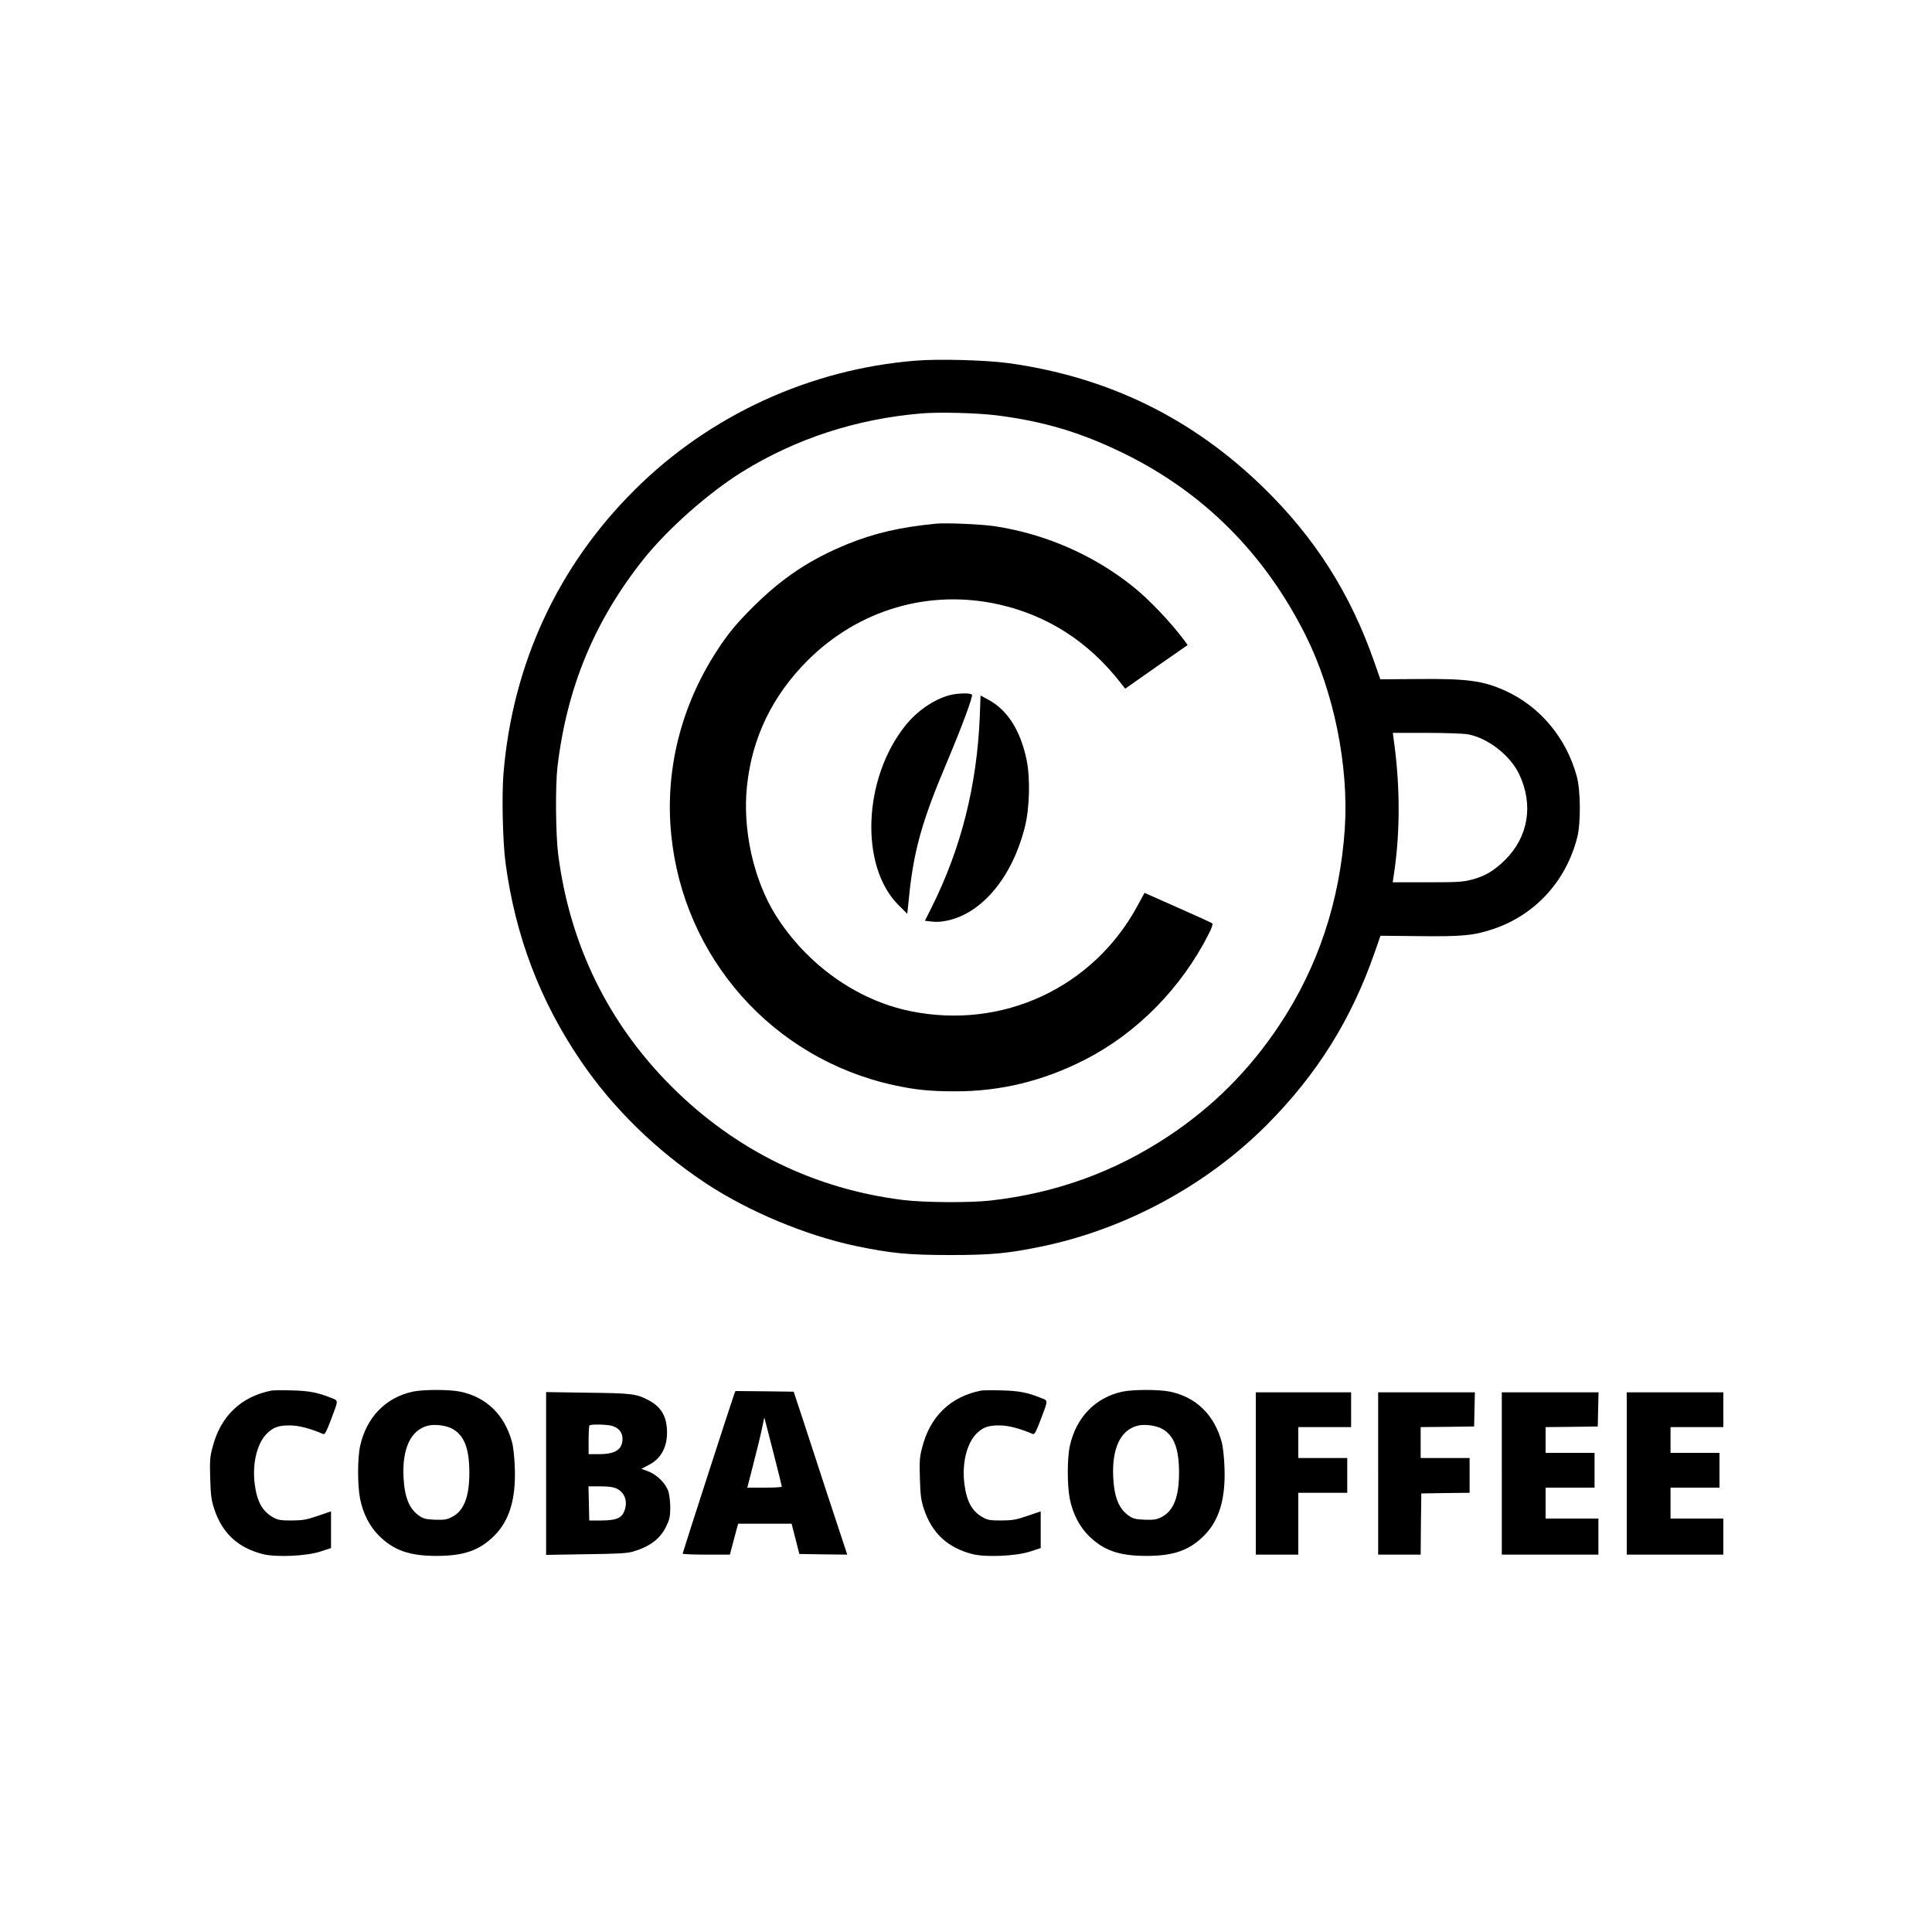 <?xml version="1.0" standalone="no"?>
<!DOCTYPE svg PUBLIC "-//W3C//DTD SVG 20010904//EN"
 "http://www.w3.org/TR/2001/REC-SVG-20010904/DTD/svg10.dtd">
<svg version="1.0" xmlns="http://www.w3.org/2000/svg"
 width="1500pt" height="1500pt" viewBox="0 0 1500 1500"
 preserveAspectRatio="xMidYMid meet">

<g transform="translate(0,1500) scale(0.1,-0.1)"
fill="#000000" stroke="none">
<path d="M7110 12200 c-821 -66 -1598 -423 -2178 -999 -600 -594 -952 -1354
-1023 -2206 -14 -171 -6 -532 16 -695 76 -567 267 -1070 583 -1535 249 -367
584 -695 972 -952 332 -219 774 -404 1165 -487 274 -57 407 -70 730 -70 322 0
452 12 725 69 648 137 1272 476 1738 944 387 390 652 813 833 1331 l47 135
293 -3 c340 -4 430 4 579 54 328 109 569 372 656 714 28 110 26 364 -4 473
-82 300 -286 543 -559 666 -172 77 -296 93 -682 89 l-284 -2 -47 134 c-185
531 -460 964 -861 1355 -552 538 -1203 857 -1974 965 -170 24 -546 35 -725 20z
m630 -425 c368 -47 654 -133 985 -295 619 -303 1093 -777 1411 -1411 220 -439
337 -1017 305 -1502 -38 -563 -207 -1072 -506 -1523 -233 -351 -515 -634 -863
-865 -417 -277 -874 -443 -1382 -500 -158 -18 -513 -16 -676 4 -690 85 -1304
386 -1800 881 -492 492 -790 1101 -880 1801 -20 156 -23 531 -6 680 73 615
285 1129 664 1608 187 236 506 519 771 684 418 258 884 410 1389 453 139 12
435 4 588 -15z m3656 -2476 c155 -28 329 -163 399 -310 112 -237 72 -485 -109
-665 -86 -85 -158 -128 -262 -154 -67 -18 -111 -20 -344 -20 l-267 0 13 88
c44 306 44 650 0 980 l-12 92 261 0 c144 0 288 -5 321 -11z"/>
<path d="M7265 10934 c-276 -27 -475 -73 -687 -159 -288 -118 -502 -260 -724
-480 -132 -130 -203 -216 -287 -346 -280 -430 -405 -929 -356 -1425 93 -958
786 -1741 1724 -1948 168 -37 283 -49 480 -49 351 -1 685 80 1009 246 404 206
750 558 962 979 20 39 32 74 27 78 -4 5 -125 60 -268 123 l-259 115 -51 -94
c-344 -642 -1052 -972 -1769 -824 -416 86 -803 362 -1044 745 -172 275 -259
669 -222 1006 40 374 197 697 469 970 399 398 948 558 1491 435 374 -85 691
-289 936 -602 l40 -51 242 170 243 169 -27 37 c-108 144 -274 319 -404 422
-305 243 -679 405 -1070 464 -104 15 -377 27 -455 19z"/>
<path d="M7370 9602 c-122 -34 -247 -120 -338 -232 -331 -410 -359 -1092 -58
-1395 l70 -70 13 125 c37 368 101 595 296 1055 115 273 204 512 193 522 -14
15 -116 11 -176 -5z"/>
<path d="M7607 9437 c-22 -536 -145 -1023 -372 -1478 l-54 -108 54 -6 c37 -5
78 -2 126 9 268 60 498 339 595 721 38 148 44 379 15 523 -48 232 -149 390
-300 471 l-58 31 -6 -163z"/>
<path d="M2110 4204 c-239 -46 -400 -200 -461 -445 -19 -71 -21 -103 -17 -238
4 -133 9 -168 31 -236 62 -188 183 -301 377 -351 102 -26 338 -16 448 20 l82
27 0 142 0 143 -102 -35 c-90 -31 -116 -35 -203 -36 -84 0 -106 3 -140 22 -86
46 -129 121 -147 258 -21 158 16 316 93 394 49 49 92 65 179 64 69 0 154 -22
260 -67 12 -4 25 20 58 107 62 164 62 151 0 175 -101 41 -171 54 -303 57 -71
2 -141 1 -155 -1z"/>
<path d="M3203 4195 c-209 -46 -358 -199 -407 -422 -21 -95 -21 -308 0 -411
23 -114 75 -215 148 -287 115 -113 235 -155 446 -155 211 0 331 42 446 155
119 118 170 286 161 530 -3 82 -12 165 -22 200 -58 211 -198 347 -400 390 -87
18 -288 18 -372 0z m314 -291 c89 -52 127 -153 127 -339 0 -190 -44 -299 -139
-345 -38 -19 -59 -21 -129 -19 -68 3 -89 8 -119 29 -79 53 -116 143 -124 300
-11 224 56 367 189 401 56 14 147 2 195 -27z"/>
<path d="M7620 4204 c-239 -46 -400 -200 -461 -445 -19 -71 -21 -103 -17 -238
4 -133 9 -168 31 -236 62 -188 183 -301 377 -351 102 -26 338 -16 448 20 l82
27 0 142 0 143 -102 -35 c-90 -31 -116 -35 -203 -36 -84 0 -106 3 -140 22 -86
46 -129 121 -147 258 -21 158 16 316 93 394 49 49 92 65 179 64 69 0 154 -22
260 -67 12 -4 25 20 58 107 62 164 62 151 0 175 -101 41 -171 54 -303 57 -71
2 -141 1 -155 -1z"/>
<path d="M8713 4195 c-209 -46 -358 -199 -407 -422 -21 -95 -21 -308 0 -411
23 -114 75 -215 148 -287 115 -113 235 -155 446 -155 211 0 331 42 446 155
119 118 170 286 161 530 -3 82 -12 165 -22 200 -58 211 -198 347 -400 390 -87
18 -288 18 -372 0z m314 -291 c89 -52 127 -153 127 -339 0 -190 -44 -299 -139
-345 -38 -19 -59 -21 -129 -19 -68 3 -89 8 -119 29 -79 53 -116 143 -124 300
-11 224 56 367 189 401 56 14 147 2 195 -27z"/>
<path d="M5701 4178 c-17 -45 -401 -1233 -401 -1240 0 -5 83 -8 183 -8 l184 0
23 88 c13 48 27 102 32 120 l9 32 208 0 207 0 30 -117 30 -118 186 -3 186 -2
-146 442 c-80 244 -173 529 -207 633 l-63 190 -226 3 -226 2 -9 -22z m313
-493 c31 -121 56 -223 56 -227 0 -5 -60 -8 -134 -8 l-134 0 47 183 c26 100 56
223 66 272 l19 90 12 -45 c6 -25 37 -144 68 -265z"/>
<path d="M4240 3560 l0 -632 308 5 c245 3 319 7 365 20 130 38 211 98 258 193
27 55 32 77 33 142 1 42 -6 99 -13 127 -19 65 -88 135 -160 162 l-52 19 58 30
c100 51 149 148 141 279 -7 109 -51 176 -145 225 -94 49 -129 53 -470 57
l-323 5 0 -632z m511 370 c52 -15 82 -51 82 -99 0 -85 -54 -121 -183 -121
l-80 0 0 108 c0 60 3 112 7 115 10 11 133 8 174 -3z m36 -487 c65 -31 90 -104
59 -178 -22 -53 -64 -69 -176 -70 l-95 0 -3 133 -3 132 92 0 c64 0 101 -5 126
-17z"/>
<path d="M9750 3560 l0 -630 165 0 165 0 0 240 0 240 190 0 190 0 0 135 0 135
-190 0 -190 0 0 120 0 120 205 0 205 0 0 135 0 135 -370 0 -370 0 0 -630z"/>
<path d="M10700 3560 l0 -630 165 0 165 0 2 238 3 237 188 3 187 2 0 135 0
135 -190 0 -190 0 0 120 0 120 208 2 207 3 3 133 3 132 -376 0 -375 0 0 -630z"/>
<path d="M11660 3560 l0 -630 375 0 375 0 0 140 0 140 -205 0 -205 0 0 120 0
120 190 0 190 0 0 135 0 135 -190 0 -190 0 0 100 0 100 203 2 202 3 3 133 3
132 -376 0 -375 0 0 -630z"/>
<path d="M12630 3560 l0 -630 375 0 375 0 0 140 0 140 -205 0 -205 0 0 120 0
120 190 0 190 0 0 135 0 135 -190 0 -190 0 0 100 0 100 205 0 205 0 0 135 0
135 -375 0 -375 0 0 -630z"/>
</g>
</svg>
